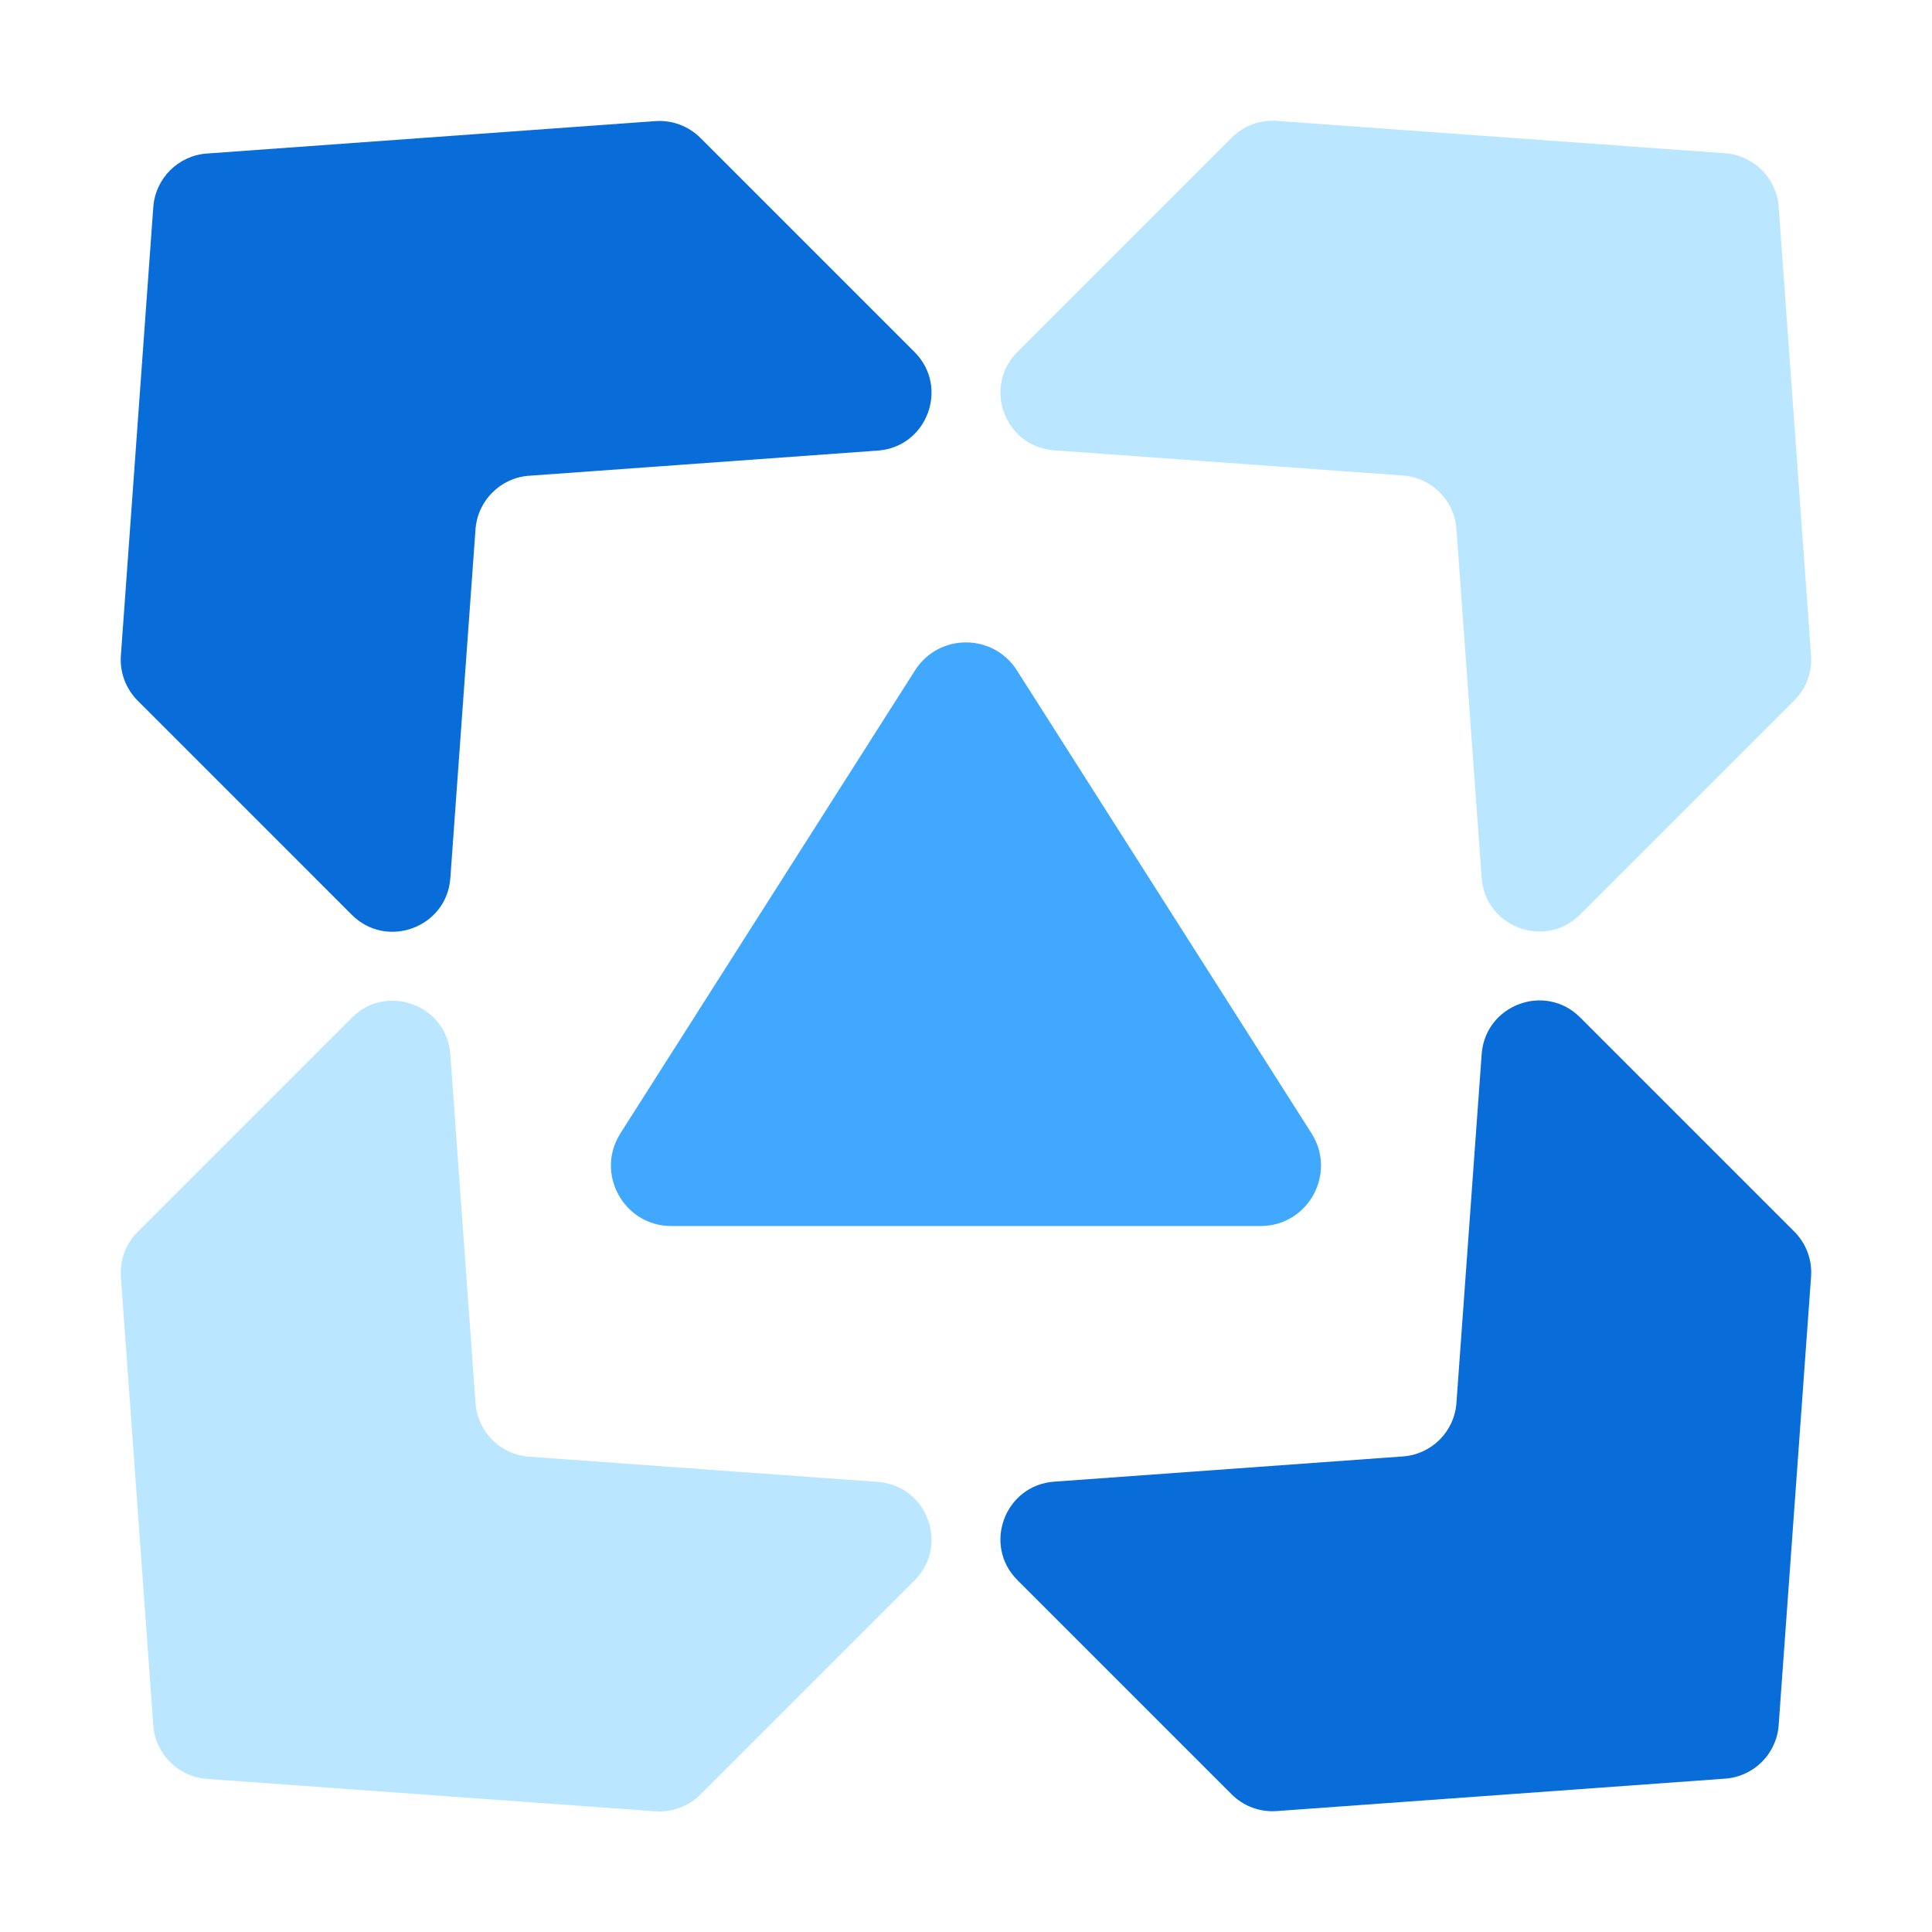 <svg width="32" height="32" viewBox="0 0 32 32" fill="none" xmlns="http://www.w3.org/2000/svg">
    <path d="M16.852 26.172C16.272 25.593 16.642 24.6 17.46 24.541L23.237 24.123C23.712 24.089 24.089 23.712 24.123 23.238L24.541 17.46C24.6 16.642 25.593 16.272 26.172 16.852L29.719 20.399C29.916 20.596 30.017 20.868 29.997 21.145L29.46 28.575C29.426 29.049 29.049 29.426 28.574 29.46L21.145 29.997C20.868 30.017 20.596 29.916 20.399 29.719L16.852 26.172Z" fill="#096DD9"/>
    <path d="M15.148 5.831C15.727 6.411 15.357 7.404 14.54 7.463L8.762 7.88C8.288 7.914 7.911 8.292 7.876 8.766L7.459 14.544C7.4 15.361 6.407 15.731 5.827 15.152L2.28 11.605C2.084 11.408 1.982 11.136 2.002 10.859L2.539 3.429C2.574 2.955 2.951 2.577 3.425 2.543L10.855 2.006C11.132 1.986 11.404 2.088 11.601 2.284L15.148 5.831Z" fill="#096DD9"/>
    <path d="M5.827 16.856C6.407 16.276 7.4 16.646 7.459 17.464L7.876 23.241C7.91 23.715 8.288 24.093 8.762 24.127L14.54 24.545C15.357 24.604 15.727 25.596 15.148 26.176L11.601 29.723C11.404 29.92 11.132 30.021 10.855 30.001L3.425 29.464C2.951 29.43 2.573 29.052 2.539 28.578L2.002 21.149C1.982 20.872 2.084 20.599 2.28 20.403L5.827 16.856Z" fill="#BAE7FF"/>
    <path d="M26.172 15.148C25.593 15.727 24.6 15.357 24.541 14.54L24.123 8.762C24.089 8.288 23.712 7.911 23.238 7.876L17.46 7.459C16.642 7.4 16.272 6.407 16.852 5.827L20.399 2.28C20.596 2.084 20.868 1.982 21.145 2.002L28.575 2.539C29.049 2.574 29.426 2.951 29.46 3.425L29.997 10.855C30.017 11.132 29.916 11.404 29.719 11.601L26.172 15.148Z" fill="#BAE7FF"/>
    <path d="M15.156 11.103C15.549 10.486 16.45 10.486 16.843 11.103L21.722 18.77C22.146 19.436 21.668 20.307 20.878 20.307H11.12C10.331 20.307 9.853 19.436 10.277 18.77L15.156 11.103Z" fill="#40A9FF"/>
</svg>
